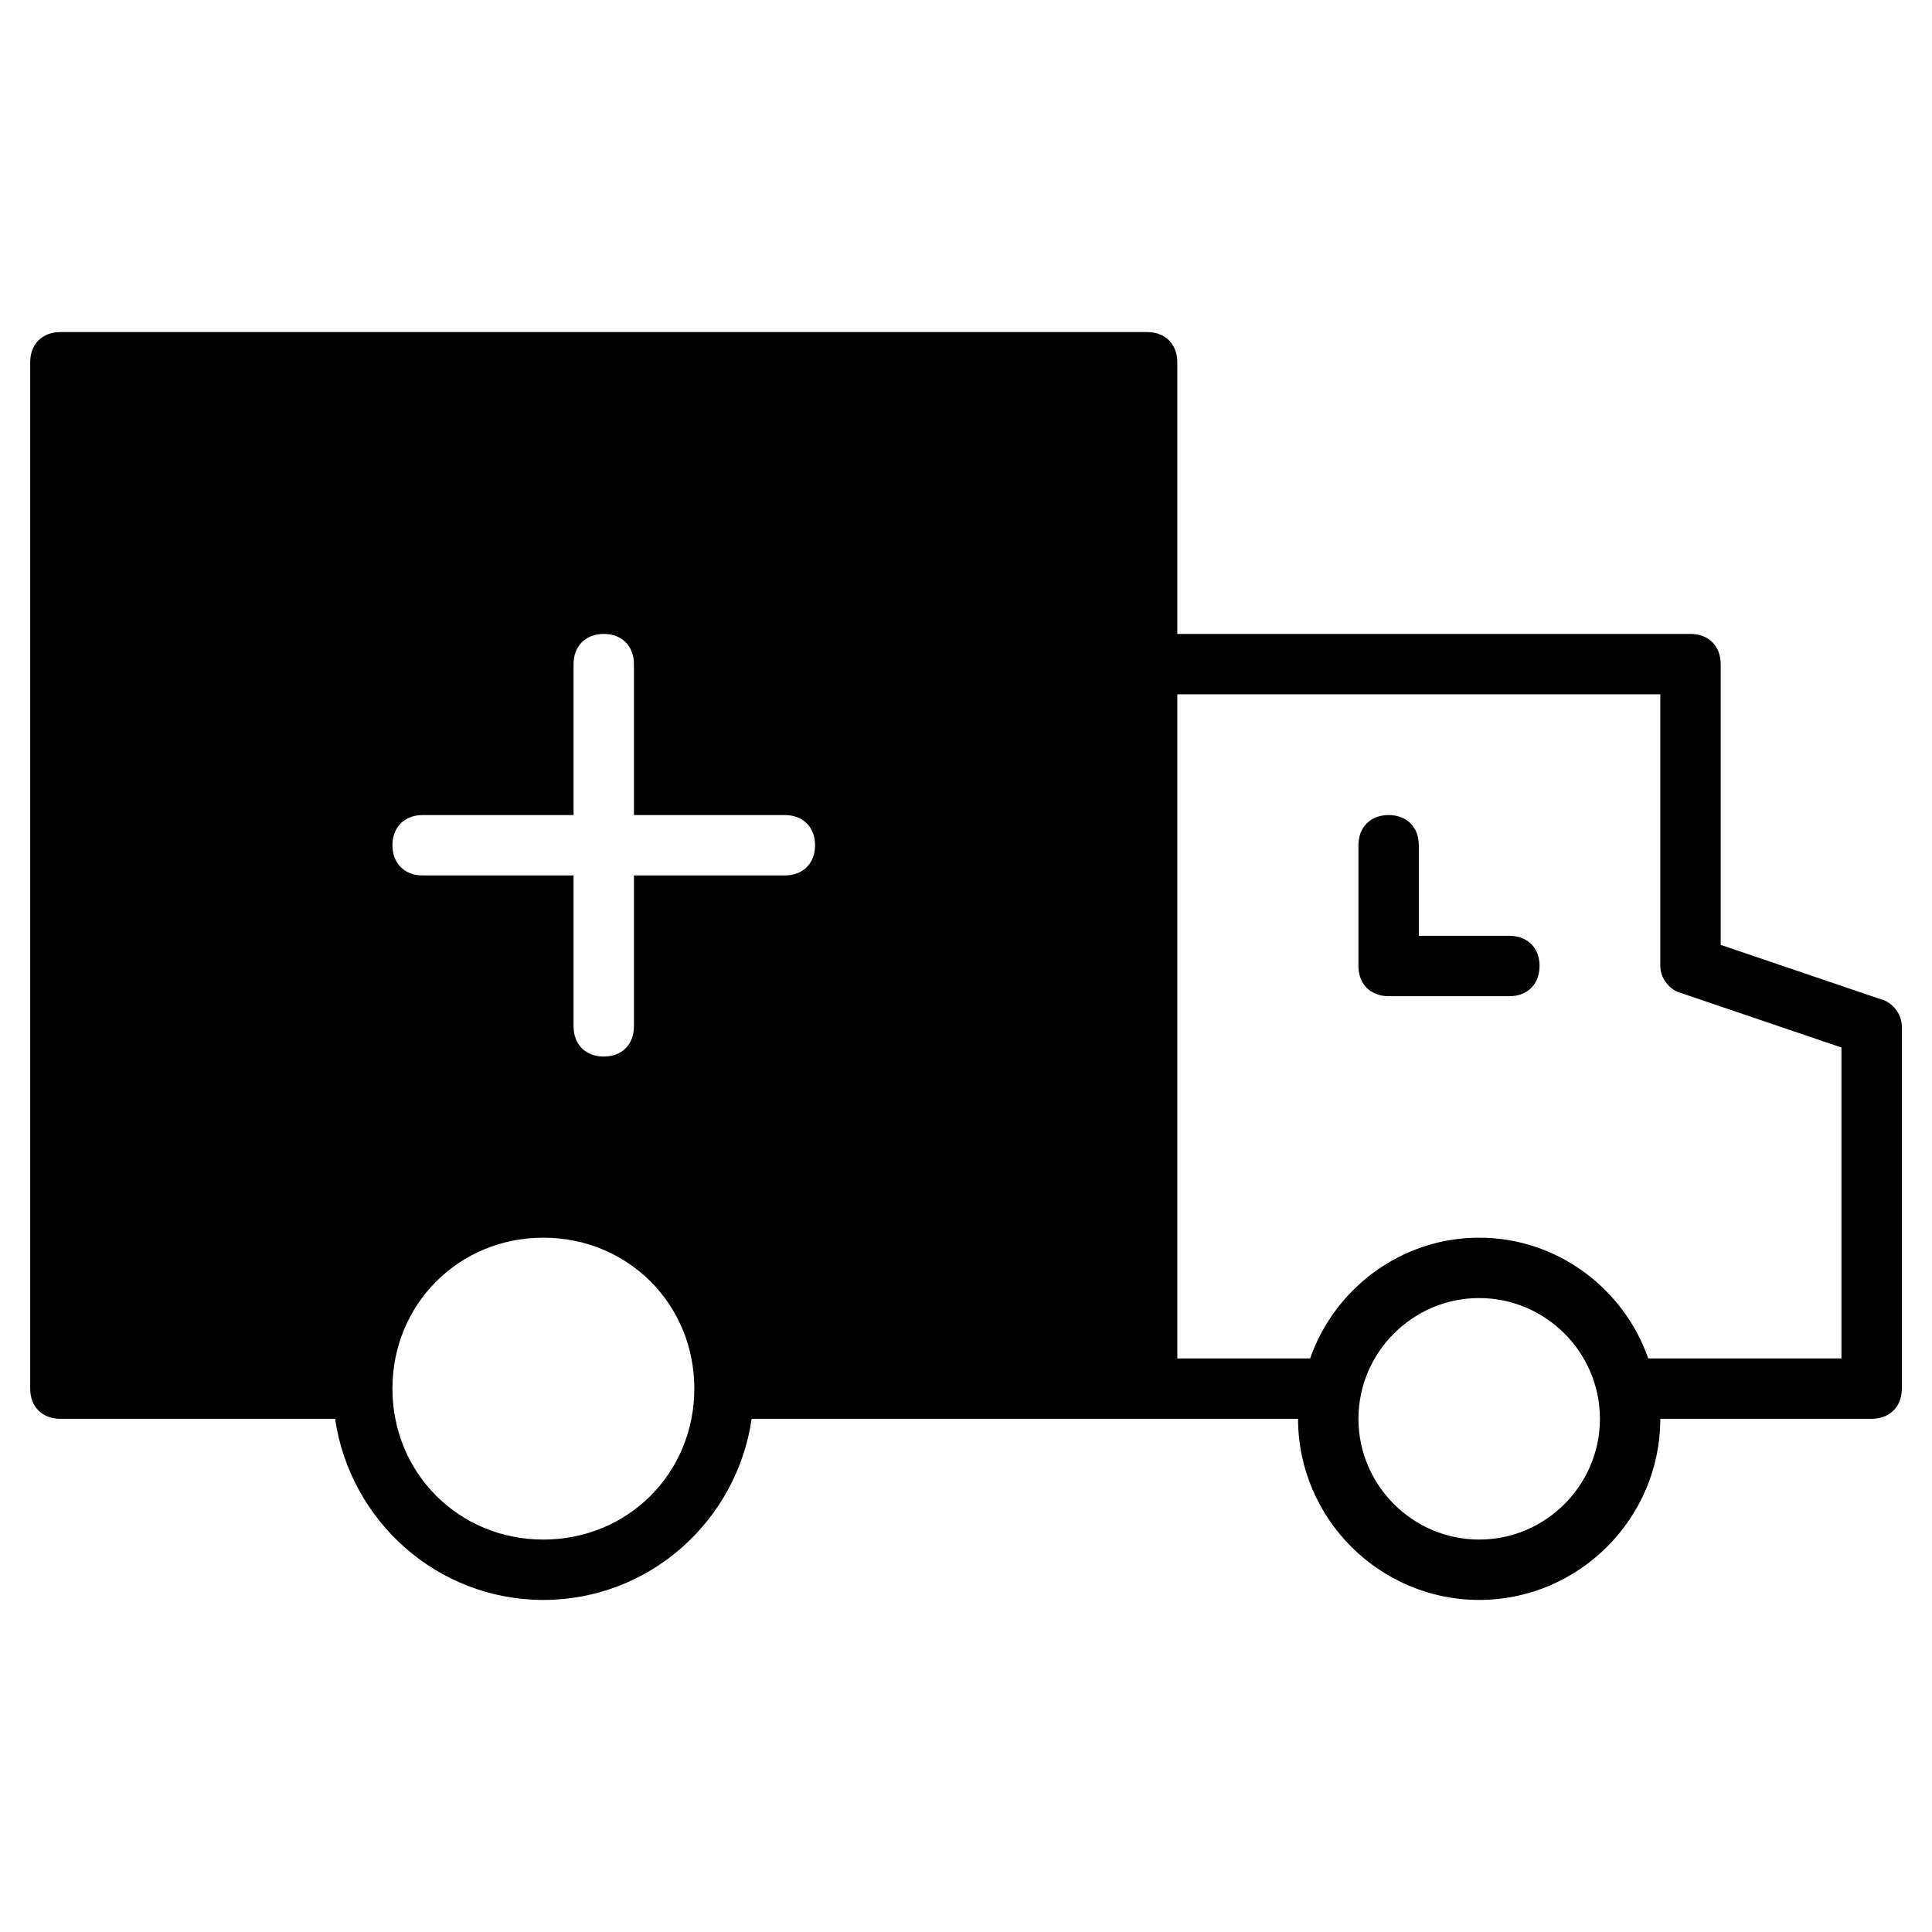 <?xml version="1.0" encoding="utf-8"?>
<!-- Generator: Adobe Illustrator 19.1.0, SVG Export Plug-In . SVG Version: 6.00 Build 0)  -->
<!DOCTYPE svg PUBLIC "-//W3C//DTD SVG 1.1//EN" "http://www.w3.org/Graphics/SVG/1.1/DTD/svg11.dtd">
<svg version="1.1" id="Layer_1" xmlns="http://www.w3.org/2000/svg" xmlns:xlink="http://www.w3.org/1999/xlink" x="0px" y="0px"
	 width="64px" height="64px" viewBox="0 0 64 64" enable-background="new 0 0 64 64" xml:space="preserve">
<path id="color_27_" d="M50,31h-3v-3c0-0.6-0.4-1-1-1s-1,0.4-1,1v4c0,0.6,0.4,1,1,1h4c0.6,0,1-0.4,1-1S50.6,31,50,31z"/>
<path d="M62.3,33.1L57,31.3V22c0-0.6-0.4-1-1-1H39v-9c0-0.6-0.4-1-1-1H2c-0.6,0-1,0.4-1,1v34c0,0.6,0.4,1,1,1h9.1
	c0.5,3.4,3.4,6,6.9,6s6.4-2.6,6.9-6H38h5c0,3.3,2.7,6,6,6s6-2.7,6-6h7c0.6,0,1-0.4,1-1V34C63,33.6,62.7,33.2,62.3,33.1z M18,51
	c-2.8,0-5-2.2-5-5s2.2-5,5-5s5,2.2,5,5S20.8,51,18,51z M26,29h-5v5c0,0.6-0.4,1-1,1s-1-0.4-1-1v-5h-5c-0.6,0-1-0.4-1-1s0.4-1,1-1h5
	v-5c0-0.6,0.4-1,1-1s1,0.4,1,1v5h5c0.6,0,1,0.4,1,1S26.6,29,26,29z M49,51c-2.2,0-4-1.8-4-4s1.8-4,4-4s4,1.8,4,4S51.2,51,49,51z
	 M61,45h-6.4c-0.8-2.3-3-4-5.6-4s-4.8,1.7-5.6,4H39V23h16v9c0,0.4,0.3,0.8,0.7,0.9l5.3,1.8V45z"/>
</svg>
